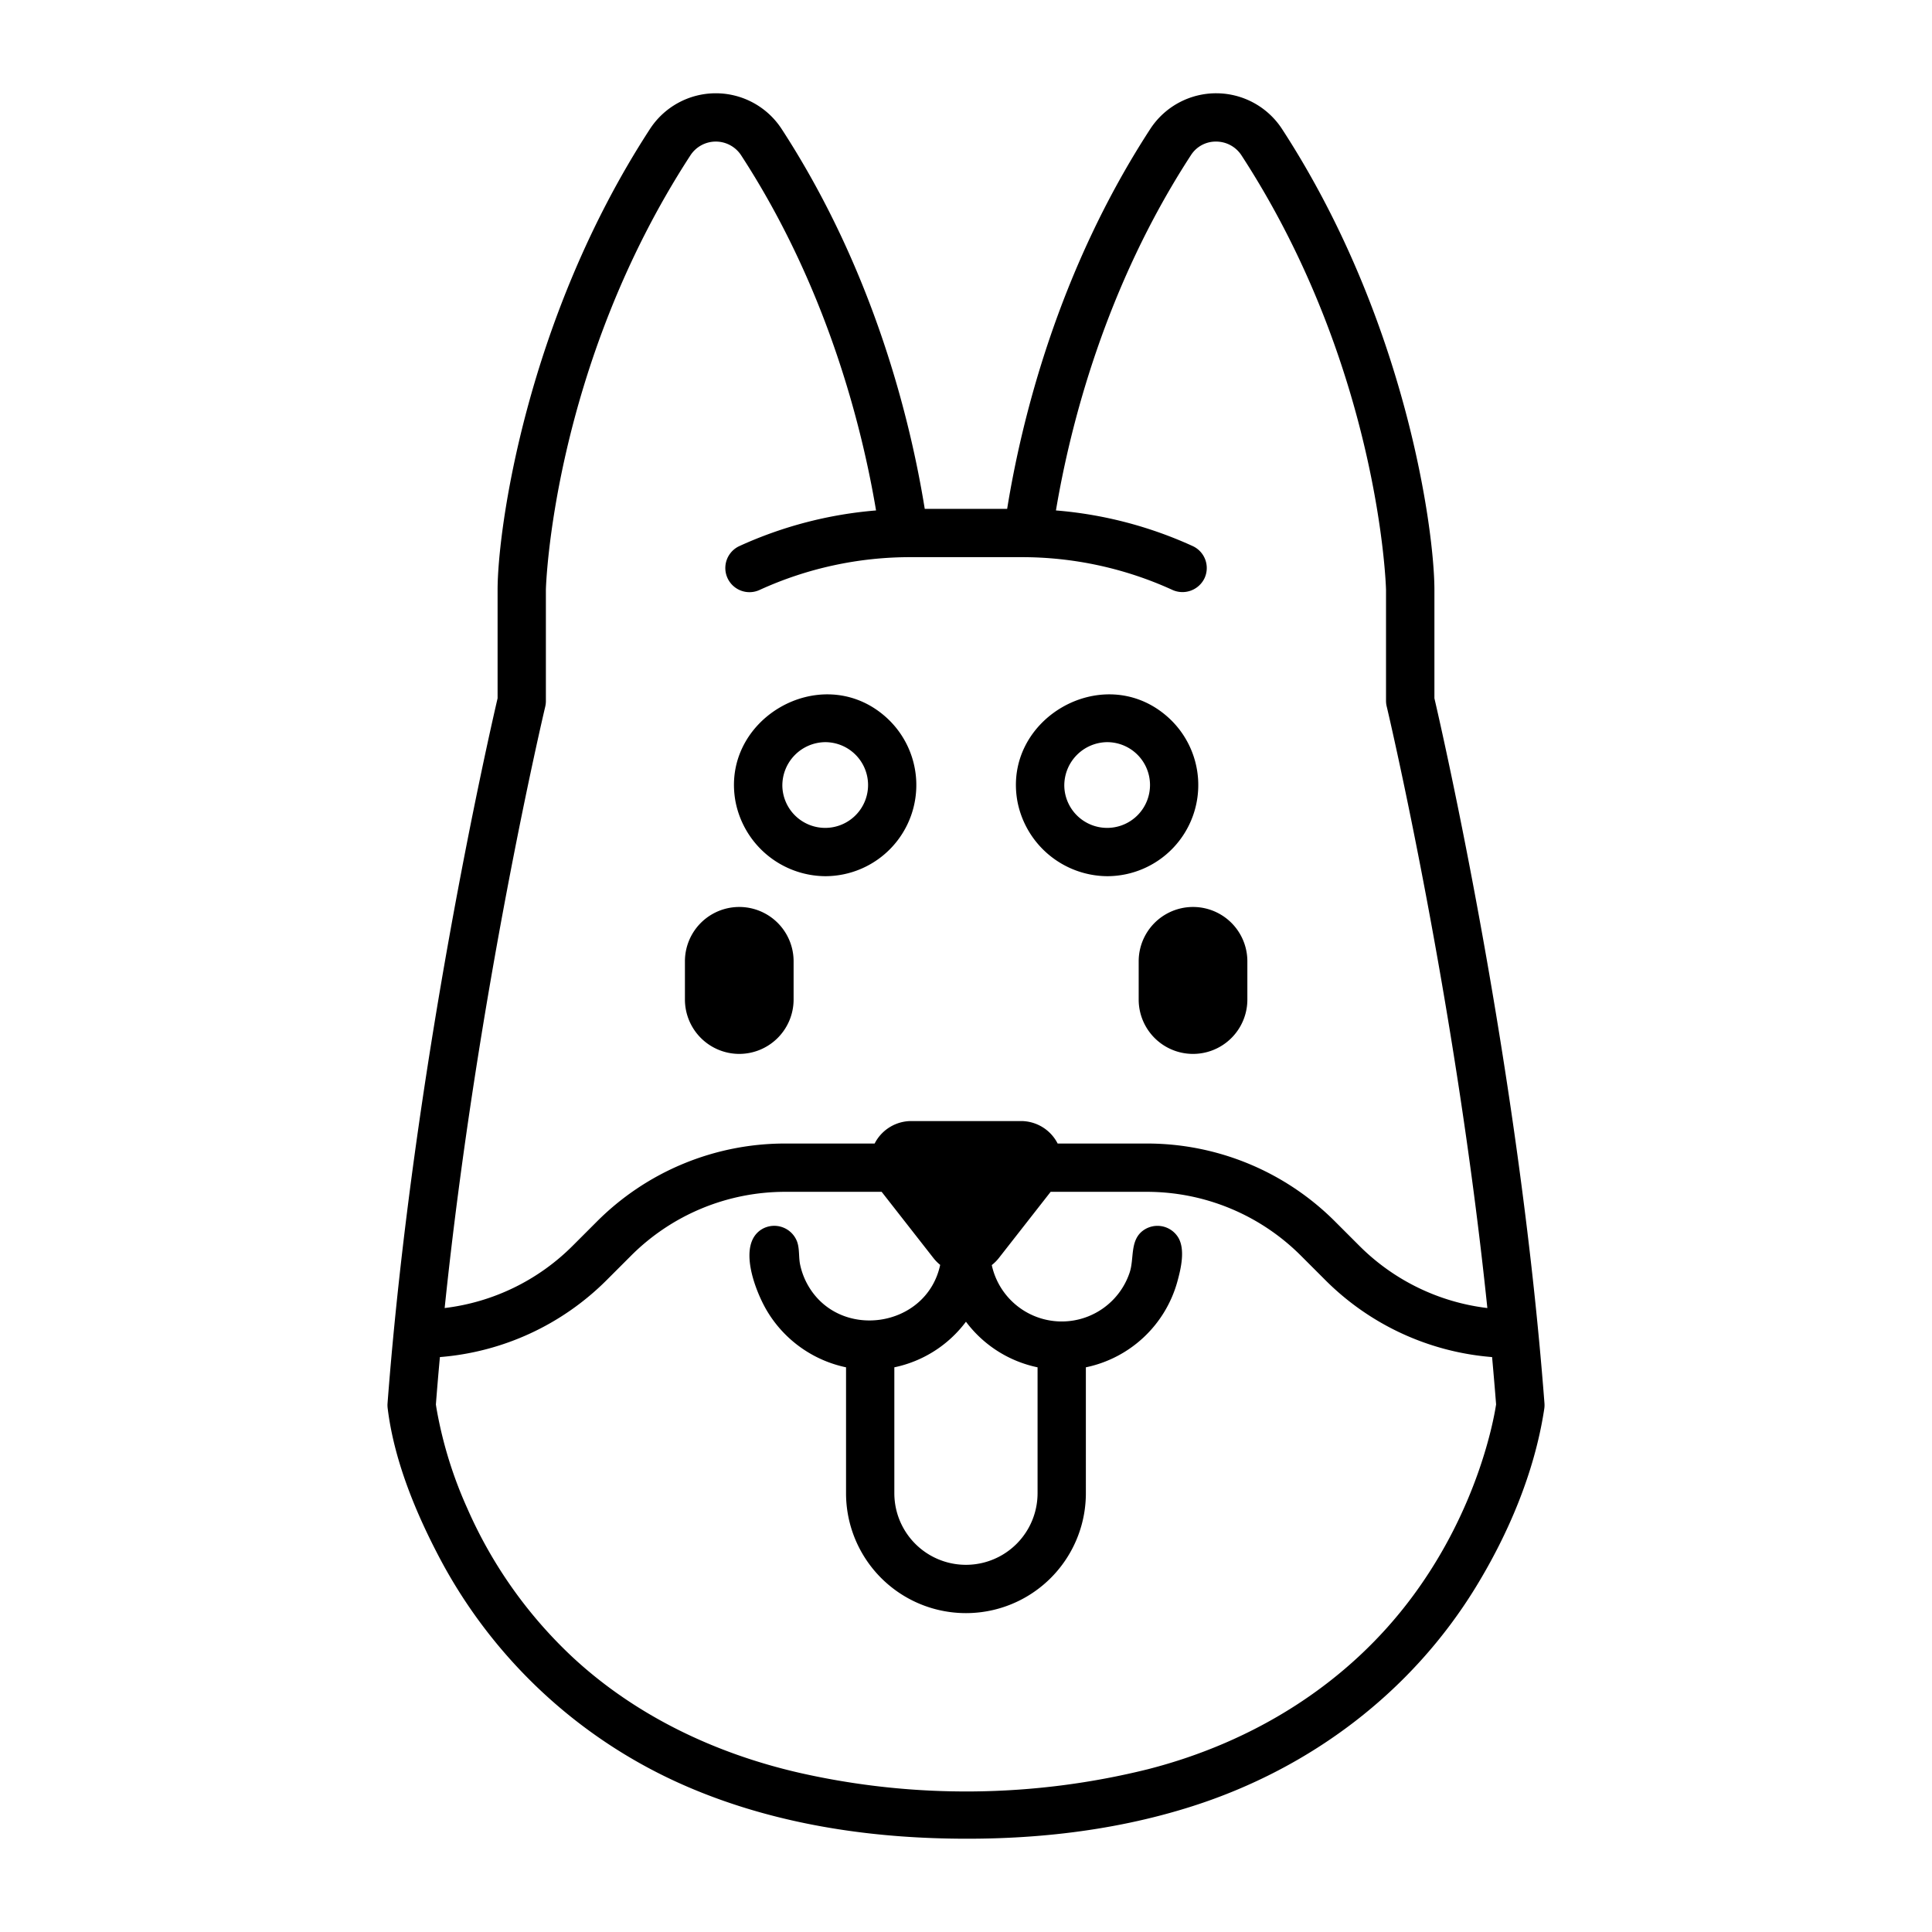<?xml version="1.0" ?><svg viewBox="0 0 512 512" xmlns="http://www.w3.org/2000/svg"><title/><g id="Shiba_inu"><path d="M195.913,279.296a14.417,14.417,0,0,0,14.4-14.4V254.756a14.4,14.4,0,0,0-28.8,0v10.139A14.417,14.417,0,0,0,195.913,279.296Z"/><path d="M301.763,254.756v10.139a14.4,14.4,0,1,0,28.8,0V254.756a14.4,14.4,0,0,0-28.8,0Z"/><path d="M218.677,232.199a24.152,24.152,0,0,0,15.558-42.631c-16.94-14.289-43.292,1.027-39.327,22.808A24.415,24.415,0,0,0,218.677,232.199Zm0-35.52a11.36,11.36,0,1,1-11.342,11.803A11.484,11.484,0,0,1,218.677,196.678Z"/><path d="M293.398,232.199a24.152,24.152,0,0,0,15.557-42.631c-16.939-14.289-43.293,1.028-39.328,22.808A24.417,24.417,0,0,0,293.398,232.199Zm0-35.52a11.36,11.36,0,1,1-11.344,11.803A11.483,11.483,0,0,1,293.398,196.678Z"/><path d="M380.134,185.056V156.305c0-15.566-7.408-71.397-40.327-122.037a20.842,20.842,0,0,0-34.947-.134C280.33,71.817,270.673,111.532,266.907,134.852H245.068c-3.766-23.32-13.422-63.035-37.954-100.717a20.82,20.82,0,0,0-34.923.133c-32.917,50.639-40.325,106.472-40.325,122.037v28.752c-2.098,9.002-22.347,97.47-29.163,186.834a6.431,6.431,0,0,0,.027,1.25c1.642,13.621,7.293,27.398,13.604,39.415a134.273,134.273,0,0,0,65.892,60.969c20.5,8.818,42.798,12.793,65.019,13.591,23.206.833,46.793-1.402,68.973-8.523,31.115-9.99,57.869-30.147,74.951-58.105,8.568-14.023,15.389-30.106,17.967-46.44.048-.302.098-.604.135-.907a6.431,6.431,0,0,0,.027-1.25C402.481,282.527,382.233,194.058,380.134,185.056Zm-235.644,2.225a6.416,6.416,0,0,0,.175-1.484V156.305c0-.562,1.644-58.736,38.256-115.062a8.021,8.021,0,0,1,13.464-.125c22.734,34.92,32.015,71.765,35.777,94.156a108.355,108.355,0,0,0-36.203,9.435,6.4,6.4,0,0,0,5.319,11.644,95.977,95.977,0,0,1,40.161-8.7h29.144a95.979,95.979,0,0,1,40.163,8.7,6.471,6.471,0,0,0,8.481-3.163,6.402,6.402,0,0,0-3.163-8.481,108.361,108.361,0,0,0-36.228-9.437c3.764-22.393,13.047-59.24,35.778-94.156a7.781,7.781,0,0,1,6.622-3.595,8.021,8.021,0,0,1,6.817,3.722c36.614,56.328,38.258,114.5,38.258,115.062v29.492a6.352,6.352,0,0,0,.224,1.591c.56,2.371,18.095,76.98,26.628,159.256A57.633,57.633,0,0,1,360.202,330.11l-6.298-6.298a70.442,70.442,0,0,0-50.134-20.766H280.287a10.911,10.911,0,0,0-9.758-5.955H241.545a10.912,10.912,0,0,0-9.758,5.955H208.23a70.448,70.448,0,0,0-50.136,20.766l-6.295,6.297a57.636,57.636,0,0,1-33.961,16.536C126.46,263.519,144.294,188.113,144.491,187.281Zm130.475,175.071v33.363a18.978,18.978,0,1,1-37.956,0V362.353a31.8,31.8,0,0,0,18.978-12.086A31.8,31.8,0,0,0,274.966,362.353Zm99.556,60.474c-17.233,23.385-42.294,38.852-70.266,46.024a199.81,199.81,0,0,1-92.508.94c-22.116-5.08-43.14-15.009-59.876-30.5a119.662,119.662,0,0,1-28.03-39.556,110.587,110.587,0,0,1-8.132-26.297c-.068-.412-.134-.826-.193-1.24q.484-6.288,1.064-12.558A70.348,70.348,0,0,0,160.85,339.16l6.295-6.297A57.727,57.727,0,0,1,208.23,315.846h25.416l13.726,17.552.002.002a11.105,11.105,0,0,0,1.785,1.807c-3.616,16.845-26.956,20.178-35.21,5.1a18.952,18.952,0,0,1-1.906-5.161c-.418-1.968-.12-4.123-.779-6.021a6.46,6.46,0,0,0-9.264-3.43c-6.775,3.965-1.792,16.479,1.154,21.517a32.08,32.08,0,0,0,21.056,15.141v33.363a31.778,31.778,0,1,0,63.556,0V362.353a31.867,31.867,0,0,0,24.245-22.715c.928-3.366,2.139-8.436.26-11.647a6.458,6.458,0,0,0-9.744-1.566c-3.055,2.688-1.965,7.233-3.151,10.789A18.974,18.974,0,0,1,262.83,335.26a11.088,11.088,0,0,0,1.871-1.863L278.43,315.846h25.338a57.726,57.726,0,0,1,41.083,17.016L351.15,339.16a70.342,70.342,0,0,0,44.269,20.48q.568,6.26,1.062,12.539C395.892,376.067,391.747,399.455,374.522,422.827Z"/></g></svg>